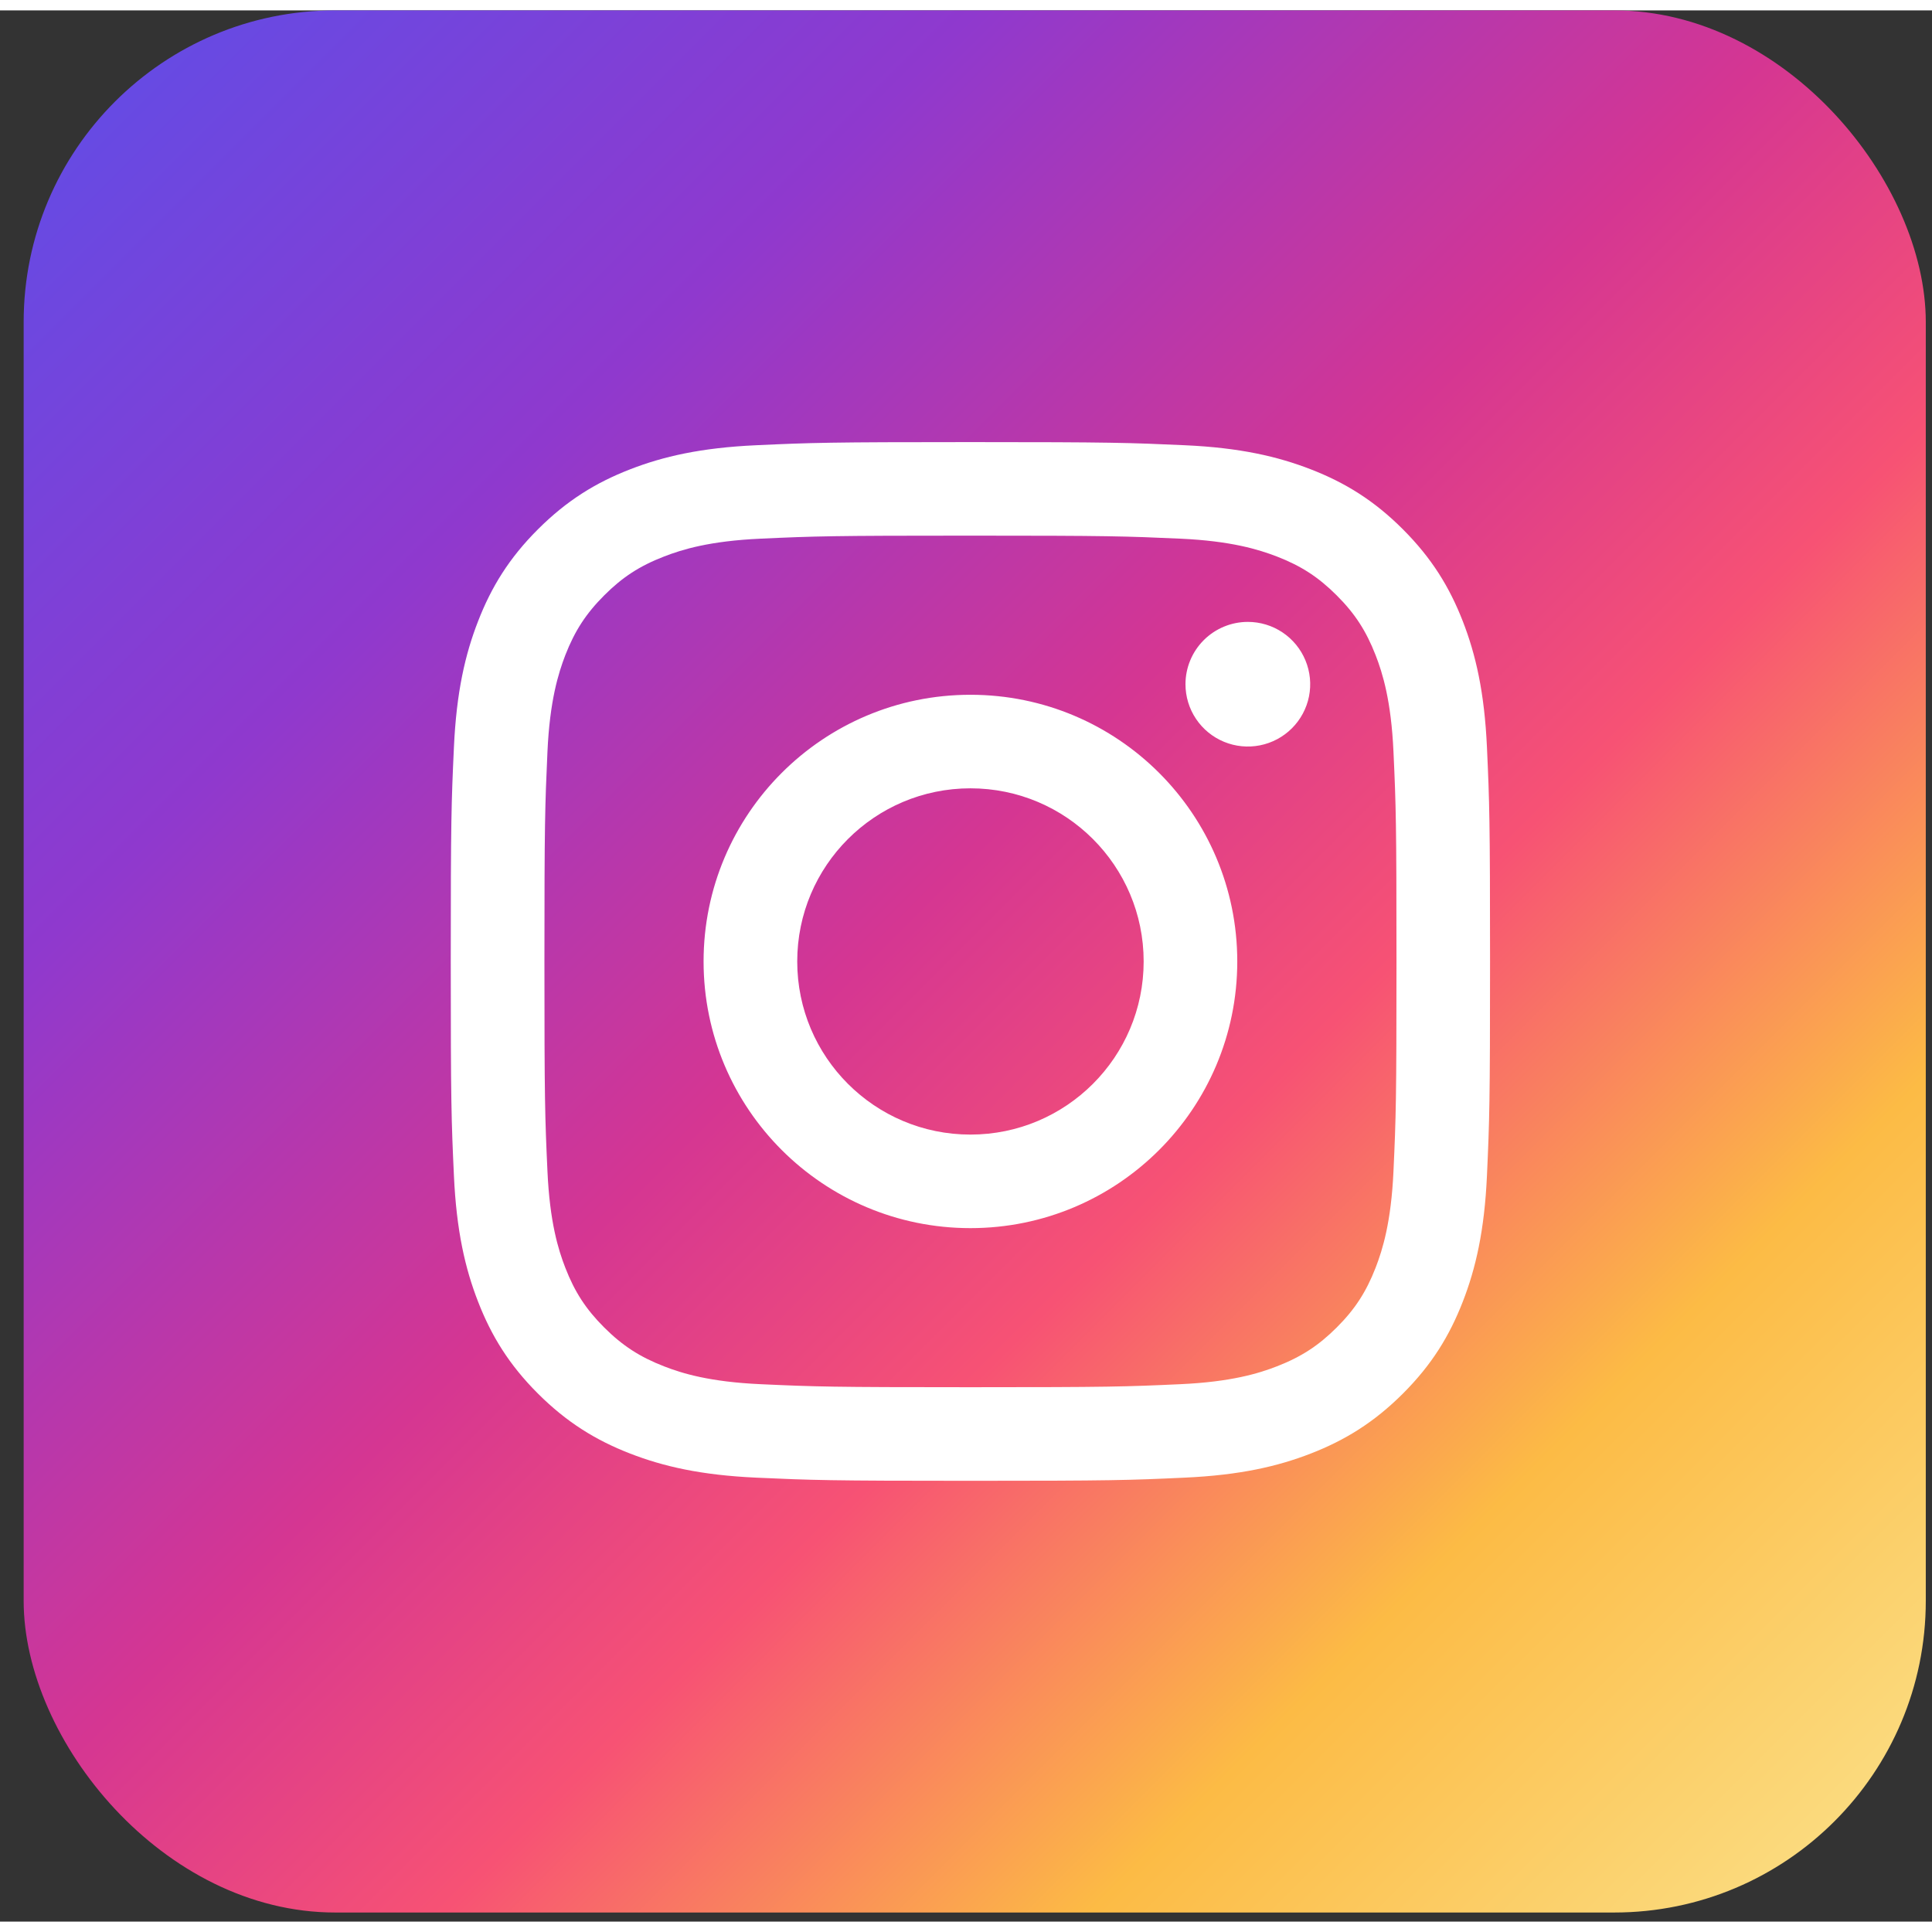 <svg xmlns="http://www.w3.org/2000/svg" width="48" height="48" viewBox="0 0 93 92" fill="none">
      <rect x="0" y="0" width="93" height="92" fill="#333333" stroke="none"/>
      <rect x="1.139" width="91.562" height="91.562" rx="15" fill="url(#paint0_linear_7092_54439)"/>
      <path d="M38.376 45.781C38.376 41.179 42.108 37.447 46.713 37.447C51.318 37.447 55.052 41.179 55.052 45.781C55.052 50.383 51.318 54.115 46.713 54.115C42.108 54.115 38.376 50.383 38.376 45.781ZM33.868 45.781C33.868 52.871 39.619 58.618 46.713 58.618C53.807 58.618 59.558 52.871 59.558 45.781C59.558 38.691 53.807 32.944 46.713 32.944C39.619 32.944 33.868 38.691 33.868 45.781ZM57.065 32.435C57.065 33.028 57.24 33.608 57.57 34.102C57.9 34.595 58.368 34.98 58.917 35.207C59.465 35.434 60.069 35.494 60.651 35.378C61.233 35.263 61.768 34.977 62.188 34.558C62.608 34.139 62.895 33.604 63.011 33.022C63.127 32.44 63.067 31.837 62.84 31.289C62.613 30.741 62.229 30.272 61.735 29.942C61.242 29.612 60.661 29.436 60.068 29.436H60.067C59.271 29.436 58.508 29.752 57.945 30.314C57.382 30.877 57.066 31.639 57.065 32.435ZM36.607 66.13C34.168 66.019 32.843 65.613 31.962 65.27C30.794 64.816 29.961 64.275 29.084 63.4C28.208 62.526 27.666 61.694 27.213 60.527C26.87 59.647 26.464 58.321 26.353 55.884C26.232 53.249 26.207 52.457 26.207 45.781C26.207 39.105 26.234 38.315 26.353 35.678C26.464 33.241 26.873 31.918 27.213 31.035C27.668 29.868 28.209 29.035 29.084 28.16C29.959 27.284 30.792 26.742 31.962 26.29C32.842 25.947 34.168 25.541 36.607 25.43C39.244 25.309 40.036 25.284 46.713 25.284C53.39 25.284 54.183 25.311 56.822 25.43C59.261 25.541 60.585 25.95 61.468 26.29C62.636 26.742 63.469 27.285 64.345 28.16C65.221 29.034 65.761 29.868 66.216 31.035C66.559 31.915 66.966 33.241 67.077 35.678C67.198 38.315 67.222 39.105 67.222 45.781C67.222 52.457 67.198 53.247 67.077 55.884C66.966 58.321 66.557 59.646 66.216 60.527C65.761 61.694 65.22 62.527 64.345 63.4C63.47 64.274 62.636 64.816 61.468 65.27C60.587 65.613 59.261 66.019 56.822 66.13C54.185 66.251 53.393 66.276 46.713 66.276C40.033 66.276 39.243 66.251 36.607 66.13ZM36.4 20.932C33.737 21.053 31.917 21.475 30.328 22.093C28.682 22.732 27.289 23.588 25.897 24.977C24.505 26.366 23.65 27.761 23.012 29.406C22.393 30.995 21.971 32.812 21.85 35.474C21.727 38.139 21.698 38.992 21.698 45.781C21.698 52.57 21.727 53.422 21.85 56.088C21.971 58.749 22.393 60.567 23.012 62.156C23.65 63.8 24.505 65.196 25.897 66.585C27.289 67.973 28.682 68.828 30.328 69.468C31.92 70.086 33.737 70.508 36.4 70.629C39.069 70.751 39.92 70.781 46.713 70.781C53.507 70.781 54.359 70.753 57.026 70.629C59.69 70.508 61.508 70.086 63.098 69.468C64.743 68.828 66.137 67.974 67.529 66.585C68.922 65.195 69.775 63.8 70.415 62.156C71.033 60.567 71.457 58.749 71.577 56.088C71.698 53.42 71.726 52.57 71.726 45.781C71.726 38.992 71.698 38.139 71.577 35.474C71.456 32.812 71.033 30.994 70.415 29.406C69.775 27.762 68.92 26.368 67.529 24.977C66.139 23.586 64.743 22.732 63.1 22.093C61.508 21.475 59.689 21.051 57.028 20.932C54.361 20.811 53.508 20.781 46.715 20.781C39.922 20.781 39.069 20.809 36.4 20.932Z" fill="white"/>
      <defs>
        <linearGradient id="paint0_linear_7092_54439" x1="90.941" y1="91.562" x2="-0.621" y2="-2.46459e-06" gradientUnits="userSpaceOnUse">
          <stop stop-color="#FBE18A"/>
          <stop offset="0.21" stop-color="#FCBB45"/>
          <stop offset="0.38" stop-color="#F75274"/>
          <stop offset="0.52" stop-color="#D53692"/>
          <stop offset="0.74" stop-color="#8F39CE"/>
          <stop offset="1" stop-color="#5B4FE9"/>
        </linearGradient>
      </defs>
      </svg>